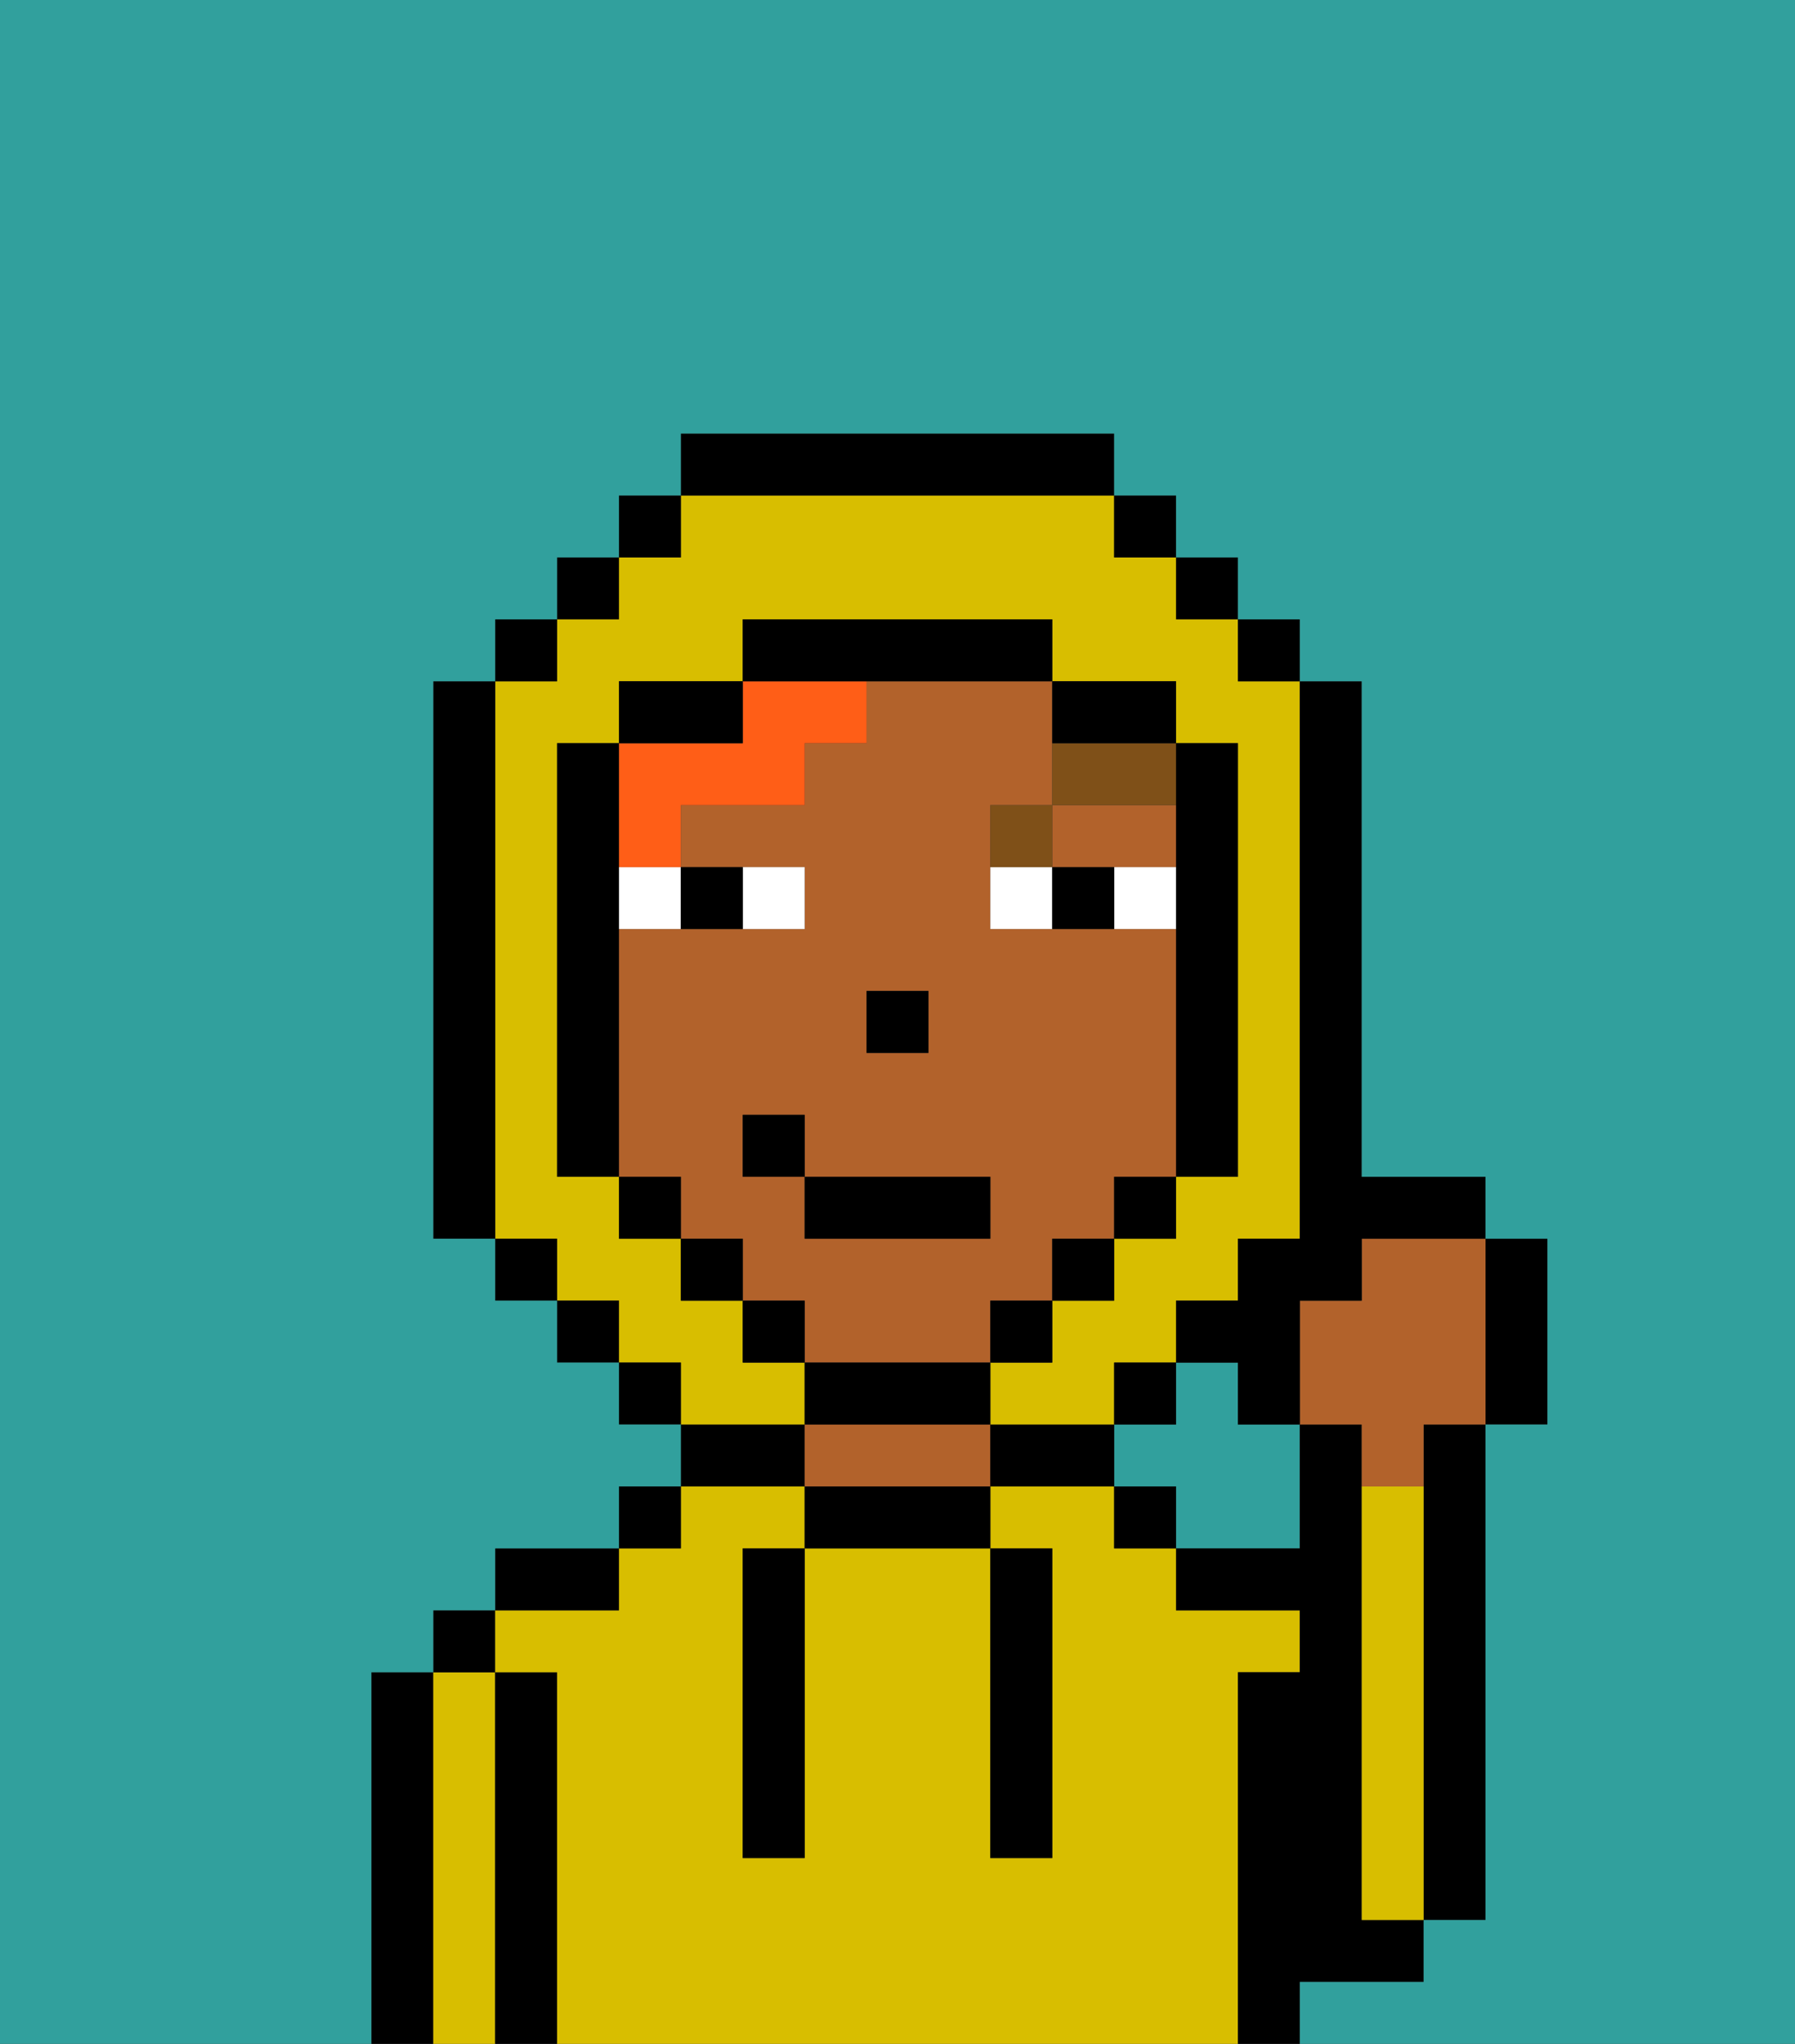 <svg xmlns="http://www.w3.org/2000/svg" viewBox="0 0 29 33"><rect x="0" y="0" width="29" height="33" fill="#333333" stroke="none"/><defs><style>polygon,rect,path{shape-rendering:crispedges;}.ua174-1{fill:#31a09d;}.ua174-2{fill:#000000;}.ua174-3{fill:#d8be00;}.ua174-4{fill:#b2622b;}.ua174-5{fill:#ffffff;}.ua174-6{fill:#7f5018;}.ua174-7{fill:#ff5e17;}</style></defs><path class="ua174-1" d="M20,22H19v1H18v1h1v1h2V23H20Z"/><path class="ua174-2" d="M23,24v7h1V23H23Z"/><path class="ua174-2" d="M7,27H6v6H7V27Z"/><path class="ua174-3" d="M8,27H7v6H8V27Z"/><rect class="ua174-2" x="7" y="26" width="1" height="1"/><path class="ua174-2" d="M9,27H8v6H9V27Z"/><path class="ua174-3" d="M20,27h1V26H19V25H18V24H16v1h1v5H16V25H13v5H12V25h1V24H11v1H10v1H8v1H9v6H20V27Z"/><path class="ua174-2" d="M10,25H8v1h2Z"/><rect class="ua174-2" x="10" y="24" width="1" height="1"/><path class="ua174-2" d="M13,23H11v1h2Z"/><path class="ua174-2" d="M13,24v1h3V24H13Z"/><path class="ua174-4" d="M15,23H13v1h3V23Z"/><path class="ua174-2" d="M17,23H16v1h2V23Z"/><rect class="ua174-2" x="18" y="24" width="1" height="1"/><path class="ua174-2" d="M22,32h1V31H22V23H21v2H19v1h2v1H20v6h1V32Z"/><path class="ua174-3" d="M23,24H22v7h1V24Z"/><path class="ua174-2" d="M12,26v4h1V25H12Z"/><path class="ua174-2" d="M16,30h1V25H16v5Z"/><path class="ua174-4" d="M16,22V21h1V20h1V19h1V15H16V13h1V11H14v1H13v1H11v1h2v1H10v4h1v1h1v1h1v1h3Zm-2-6h1v1H14Zm-2,3V18h1v1h3v1H13V19Z"/><polygon class="ua174-4" points="18 14 19 14 19 13 17 13 17 14 18 14"/><rect class="ua174-2" x="14" y="16" width="1" height="1"/><path class="ua174-5" d="M13,15V14H12v1Z"/><path class="ua174-5" d="M10,15h1V14H10Z"/><path class="ua174-5" d="M18,14v1h1V14Z"/><path class="ua174-5" d="M16,14v1h1V14Z"/><path class="ua174-2" d="M12,15V14H11v1Z"/><path class="ua174-2" d="M17,14v1h1V14Z"/><path class="ua174-6" d="M17,13H16v1h1Z"/><path class="ua174-6" d="M17,12v1h2V12H17Z"/><path class="ua174-2" d="M24,23h1V20H24v3Z"/><path class="ua174-4" d="M22,21H21v2h1v1h1V23h1V20H22Z"/><path class="ua174-7" d="M11,14V13h2V12h1V11H12v1H10v2Z"/><path class="ua174-3" d="M13,22H12V21H11V20H10V19H9V12h1V11h2V10h5v1h2v1h1v7H19v1H18v1H17v1H16v1h2V22h1V21h1V20h1V11H20V10H19V9H18V8H11V9H10v1H9v1H8v9H9v1h1v1h1v1h2Z"/><rect class="ua174-2" x="10" y="8" width="1" height="1"/><rect class="ua174-2" x="9" y="9" width="1" height="1"/><rect class="ua174-2" x="8" y="10" width="1" height="1"/><path class="ua174-2" d="M8,11H7v9H8V11Z"/><rect class="ua174-2" x="8" y="20" width="1" height="1"/><rect class="ua174-2" x="9" y="21" width="1" height="1"/><rect class="ua174-2" x="10" y="22" width="1" height="1"/><rect class="ua174-2" x="18" y="22" width="1" height="1"/><path class="ua174-2" d="M21,20H20v1H19v1h1v1h1V21h1V20h2V19H22V11H21v9Z"/><rect class="ua174-2" x="20" y="10" width="1" height="1"/><rect class="ua174-2" x="19" y="9" width="1" height="1"/><rect class="ua174-2" x="18" y="8" width="1" height="1"/><path class="ua174-2" d="M18,8V7H11V8h7Z"/><path class="ua174-2" d="M12,11H10v1h2Z"/><path class="ua174-2" d="M10,15V12H9v7h1V15Z"/><rect class="ua174-2" x="10" y="19" width="1" height="1"/><rect class="ua174-2" x="11" y="20" width="1" height="1"/><rect class="ua174-2" x="12" y="21" width="1" height="1"/><path class="ua174-2" d="M16,23V22H13v1h3Z"/><rect class="ua174-2" x="16" y="21" width="1" height="1"/><rect class="ua174-2" x="17" y="20" width="1" height="1"/><rect class="ua174-2" x="18" y="19" width="1" height="1"/><path class="ua174-2" d="M19,14v5h1V12H19v2Z"/><path class="ua174-2" d="M18,12h1V11H17v1Z"/><path class="ua174-2" d="M17,11V10H12v1h5Z"/><path class="ua174-1" d="M0,7V33H6V27H7V26H8V25h2V24h1V23H10V22H9V21H8V20H7V11H8V10H9V9h1V8h1V7h7V8h1V9h1v1h1v1h1v8h2v1h1v3H24v8H23v1H21v1h8V0H0Z"/><rect class="ua174-2" x="13" y="19" width="3" height="1"/><rect class="ua174-2" x="12" y="18" width="1" height="1"/></svg>
